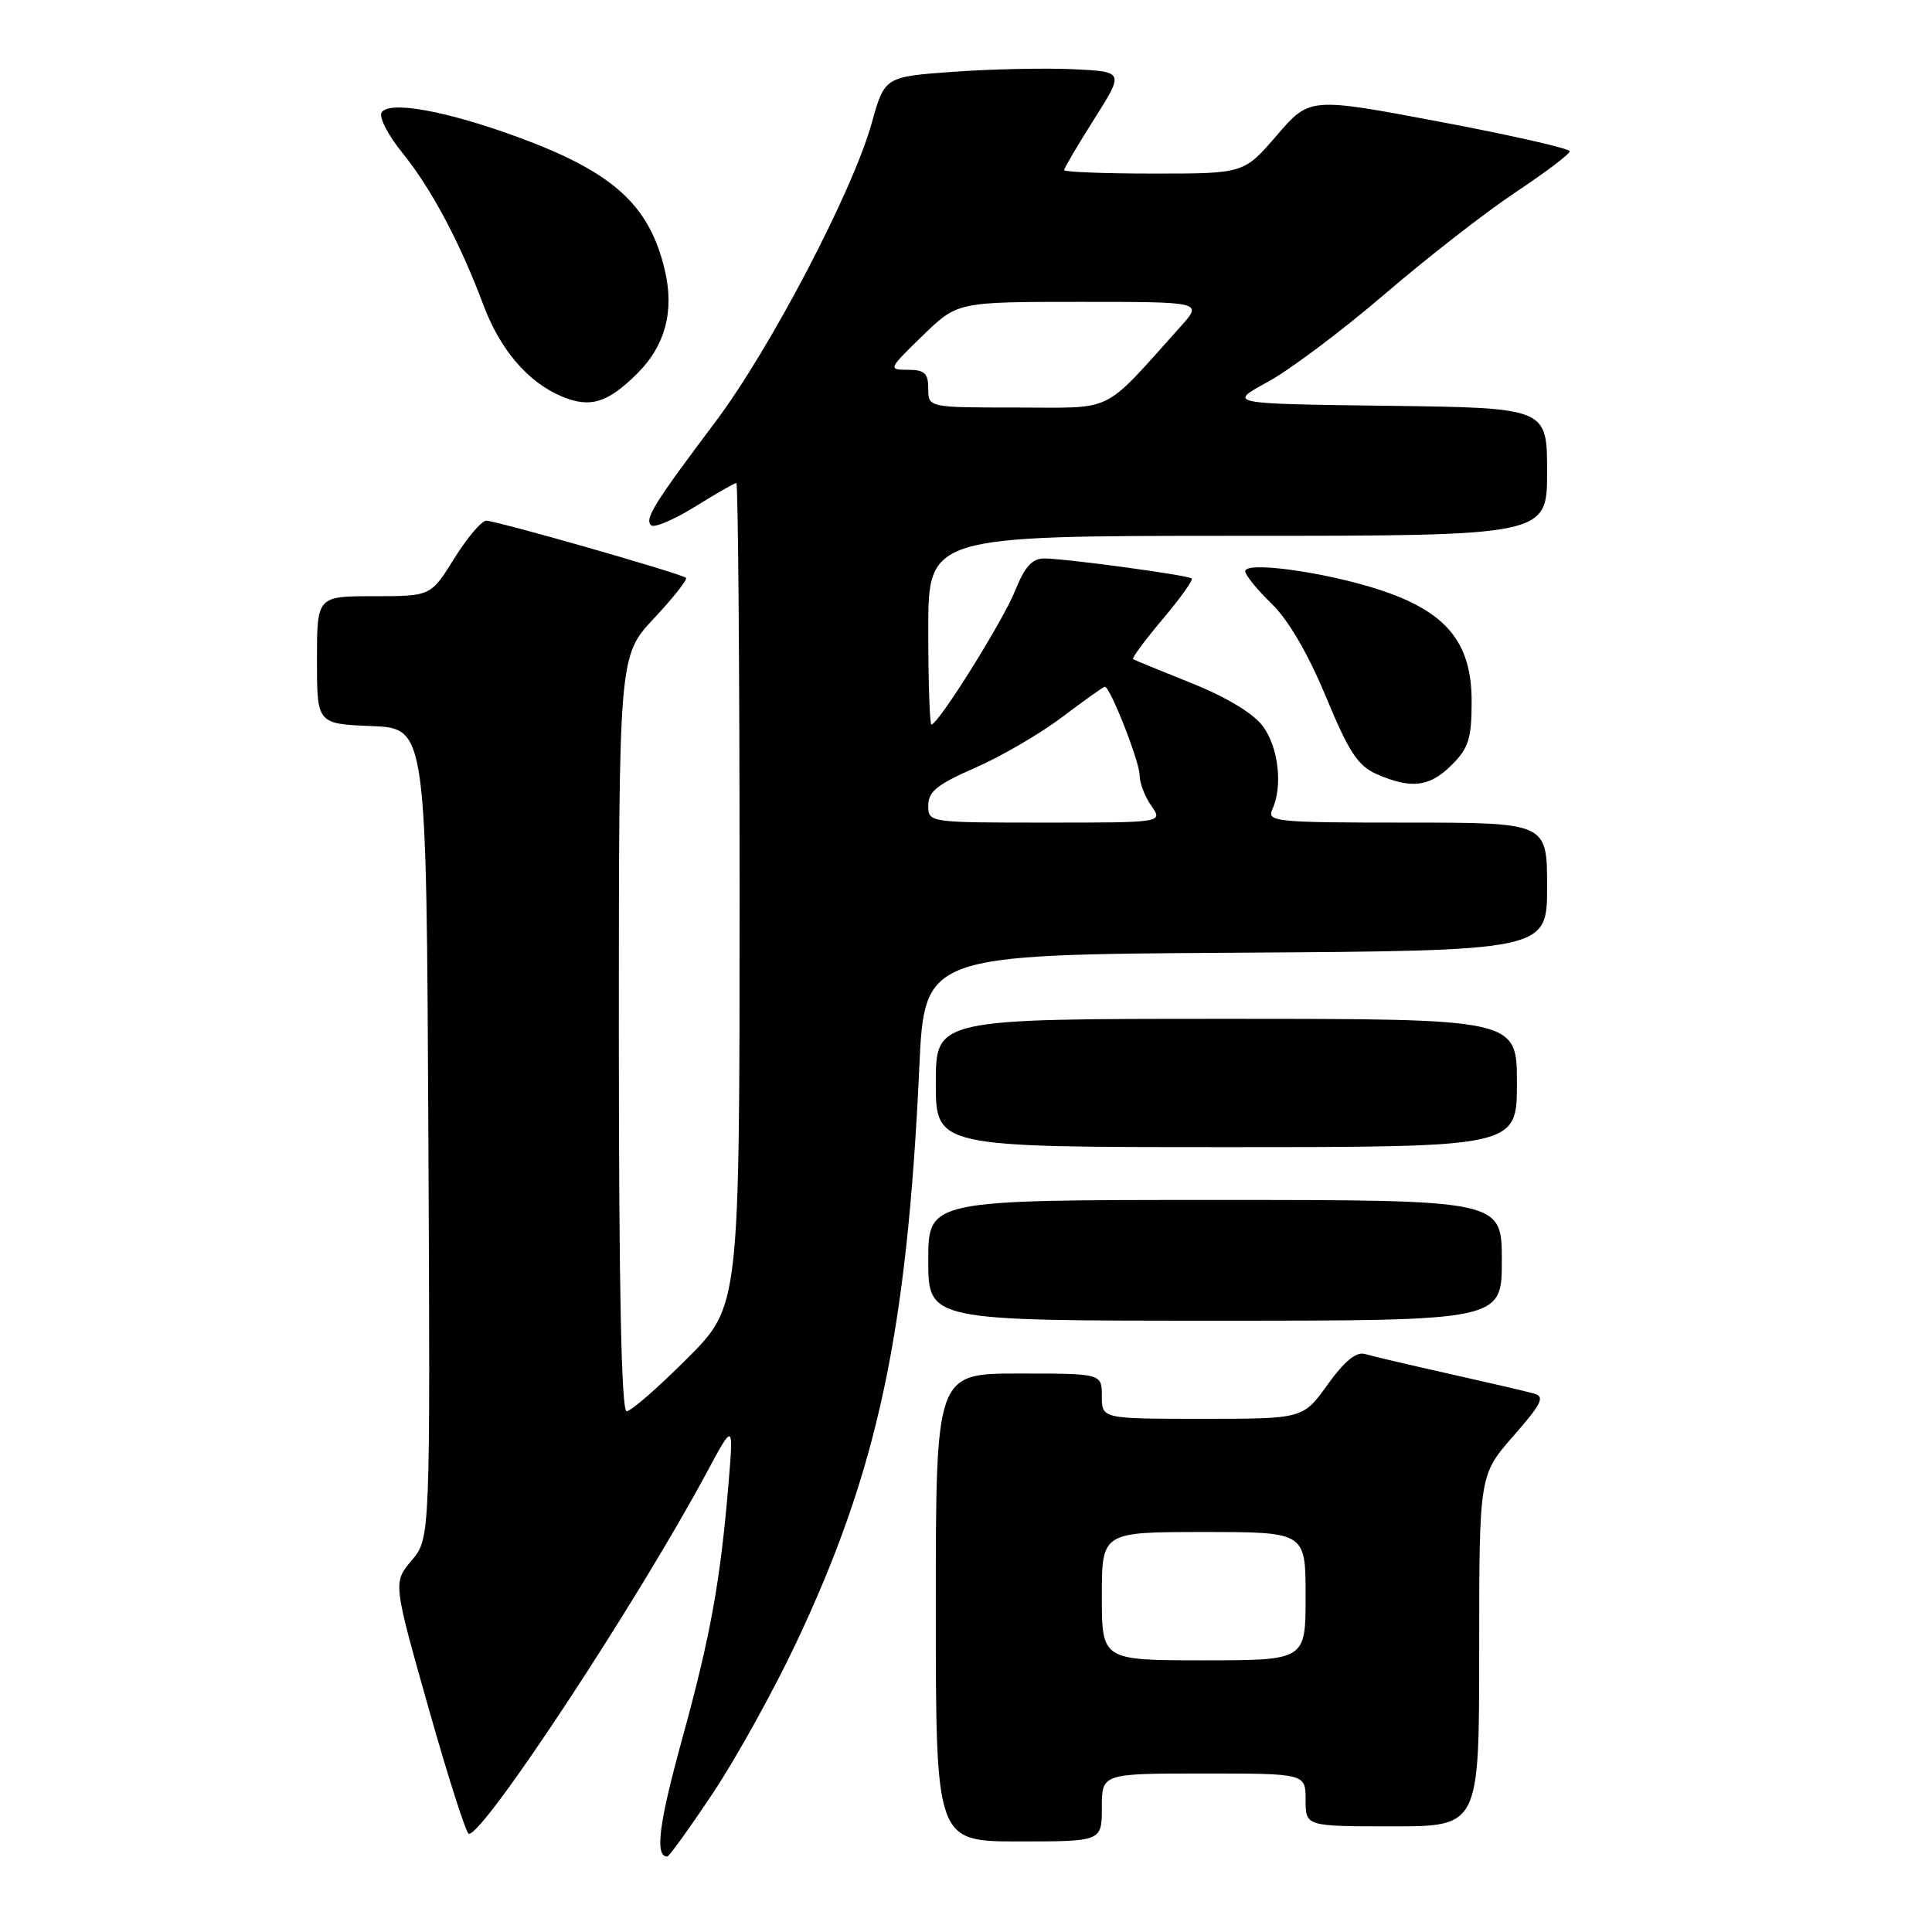<?xml version="1.0" encoding="UTF-8" standalone="no"?>
<!DOCTYPE svg PUBLIC "-//W3C//DTD SVG 1.1//EN" "http://www.w3.org/Graphics/SVG/1.1/DTD/svg11.dtd" >
<svg xmlns="http://www.w3.org/2000/svg" xmlns:xlink="http://www.w3.org/1999/xlink" version="1.1" viewBox="0 0 256 256">
 <g >
 <path fill="currentColor"
d=" M 94.45 237.62 C 97.52 233.01 102.45 224.12 105.41 217.87 C 116.28 194.91 120.18 176.73 121.81 141.50 C 122.50 126.50 122.50 126.50 163.75 126.24 C 205.00 125.98 205.00 125.98 205.00 117.49 C 205.00 109.00 205.00 109.00 186.39 109.00 C 169.03 109.00 167.84 108.88 168.59 107.25 C 170.00 104.18 169.41 99.03 167.33 96.22 C 166.08 94.53 162.52 92.38 157.91 90.53 C 153.83 88.90 150.34 87.47 150.14 87.34 C 149.94 87.22 151.70 84.84 154.05 82.05 C 156.40 79.27 158.14 76.83 157.91 76.65 C 157.37 76.20 141.13 74.00 138.36 74.00 C 136.77 74.00 135.78 75.10 134.52 78.25 C 132.91 82.27 124.33 96.00 123.42 96.00 C 123.19 96.00 123.00 90.38 123.00 83.50 C 123.00 71.00 123.00 71.00 164.00 71.00 C 205.00 71.00 205.00 71.00 205.00 62.52 C 205.00 54.04 205.00 54.04 183.83 53.77 C 162.66 53.50 162.66 53.50 167.98 50.61 C 170.90 49.02 177.86 43.79 183.45 39.00 C 189.04 34.20 196.85 28.12 200.80 25.49 C 204.76 22.86 208.00 20.41 208.00 20.05 C 208.00 19.68 200.25 17.92 190.77 16.13 C 173.54 12.88 173.54 12.88 169.18 17.94 C 164.82 23.00 164.82 23.00 152.91 23.00 C 146.36 23.00 141.00 22.79 141.00 22.54 C 141.00 22.29 142.79 19.25 144.98 15.79 C 148.96 9.50 148.96 9.50 142.23 9.17 C 138.53 9.00 131.39 9.15 126.36 9.51 C 117.22 10.17 117.22 10.17 115.50 16.34 C 112.99 25.34 102.07 46.22 94.80 55.89 C 86.64 66.75 85.40 68.74 86.27 69.60 C 86.66 69.99 89.26 68.89 92.06 67.16 C 94.85 65.42 97.33 64.00 97.57 64.00 C 97.80 64.00 98.00 88.54 98.00 118.53 C 98.00 173.07 98.00 173.07 91.03 180.03 C 87.20 183.87 83.60 187.00 83.03 187.00 C 82.34 187.00 82.00 170.76 82.00 136.96 C 82.00 86.91 82.00 86.91 86.65 81.94 C 89.21 79.21 91.12 76.79 90.90 76.57 C 90.34 76.02 65.81 69.00 64.43 69.00 C 63.81 69.00 61.90 71.25 60.19 74.00 C 57.08 79.00 57.08 79.00 49.54 79.00 C 42.00 79.00 42.00 79.00 42.00 87.46 C 42.00 95.91 42.00 95.91 49.25 96.21 C 56.50 96.50 56.50 96.50 56.76 150.16 C 57.02 203.83 57.02 203.83 54.55 206.76 C 52.08 209.69 52.08 209.69 56.79 226.34 C 59.38 235.50 61.78 243.00 62.13 243.00 C 64.19 243.01 84.37 212.35 93.61 195.18 C 97.20 188.50 97.20 188.50 96.54 196.50 C 95.45 209.58 94.14 216.79 90.41 230.35 C 87.30 241.63 86.74 246.00 88.41 246.00 C 88.66 246.00 91.38 242.23 94.45 237.62 Z  M 146.00 239.50 C 146.00 235.00 146.00 235.00 159.50 235.00 C 173.00 235.00 173.00 235.00 173.00 238.50 C 173.00 242.00 173.00 242.00 184.50 242.00 C 196.00 242.00 196.00 242.00 196.00 218.73 C 196.00 195.47 196.00 195.47 200.51 190.30 C 204.30 185.97 204.75 185.06 203.26 184.65 C 202.29 184.38 197.22 183.20 192.00 182.03 C 186.78 180.86 181.75 179.68 180.84 179.41 C 179.71 179.08 178.13 180.38 175.92 183.46 C 172.66 188.00 172.66 188.00 159.33 188.00 C 146.00 188.00 146.00 188.00 146.00 185.00 C 146.00 182.00 146.00 182.00 135.00 182.00 C 124.00 182.00 124.00 182.00 124.00 213.00 C 124.00 244.00 124.00 244.00 135.00 244.00 C 146.00 244.00 146.00 244.00 146.00 239.50 Z  M 199.00 167.00 C 199.00 159.00 199.00 159.00 161.00 159.00 C 123.00 159.00 123.00 159.00 123.00 167.00 C 123.00 175.00 123.00 175.00 161.00 175.00 C 199.00 175.00 199.00 175.00 199.00 167.00 Z  M 201.00 143.50 C 201.00 135.00 201.00 135.00 162.50 135.00 C 124.00 135.00 124.00 135.00 124.00 143.50 C 124.00 152.00 124.00 152.00 162.50 152.00 C 201.00 152.00 201.00 152.00 201.00 143.50 Z  M 192.36 101.36 C 194.61 99.12 195.00 97.86 195.00 92.90 C 195.00 85.08 191.61 81.01 182.70 78.12 C 175.48 75.78 165.00 74.34 165.00 75.69 C 165.00 76.19 166.57 78.13 168.49 79.99 C 170.71 82.14 173.33 86.62 175.69 92.32 C 178.75 99.70 179.93 101.49 182.45 102.59 C 187.02 104.58 189.44 104.28 192.36 101.36 Z  M 84.48 49.45 C 88.14 45.79 89.36 41.25 88.11 35.88 C 86.08 27.14 81.25 22.78 68.44 18.10 C 58.98 14.65 51.54 13.32 50.56 14.91 C 50.18 15.52 51.43 17.92 53.32 20.26 C 57.13 24.95 60.95 32.13 64.04 40.38 C 66.26 46.32 69.92 50.61 74.39 52.51 C 78.18 54.12 80.52 53.41 84.48 49.45 Z  M 123.00 106.72 C 123.00 104.89 124.21 103.92 129.25 101.72 C 132.69 100.22 137.87 97.19 140.77 95.00 C 143.67 92.80 146.20 91.00 146.40 91.00 C 147.10 91.00 151.00 100.91 151.00 102.71 C 151.00 103.73 151.70 105.56 152.56 106.78 C 154.11 109.00 154.11 109.00 138.56 109.00 C 123.03 109.00 123.00 108.99 123.00 106.72 Z  M 123.00 51.50 C 123.00 49.45 122.51 49.00 120.30 49.00 C 117.66 49.00 117.69 48.91 122.23 44.50 C 126.86 40.00 126.86 40.00 143.12 40.00 C 159.37 40.00 159.37 40.00 156.45 43.25 C 145.88 55.01 147.91 54.00 134.80 54.00 C 123.00 54.00 123.00 54.00 123.00 51.50 Z  M 146.00 211.50 C 146.00 203.00 146.00 203.00 159.50 203.00 C 173.00 203.00 173.00 203.00 173.00 211.50 C 173.00 220.00 173.00 220.00 159.50 220.00 C 146.00 220.00 146.00 220.00 146.00 211.50 Z "/>
</g>
</svg>